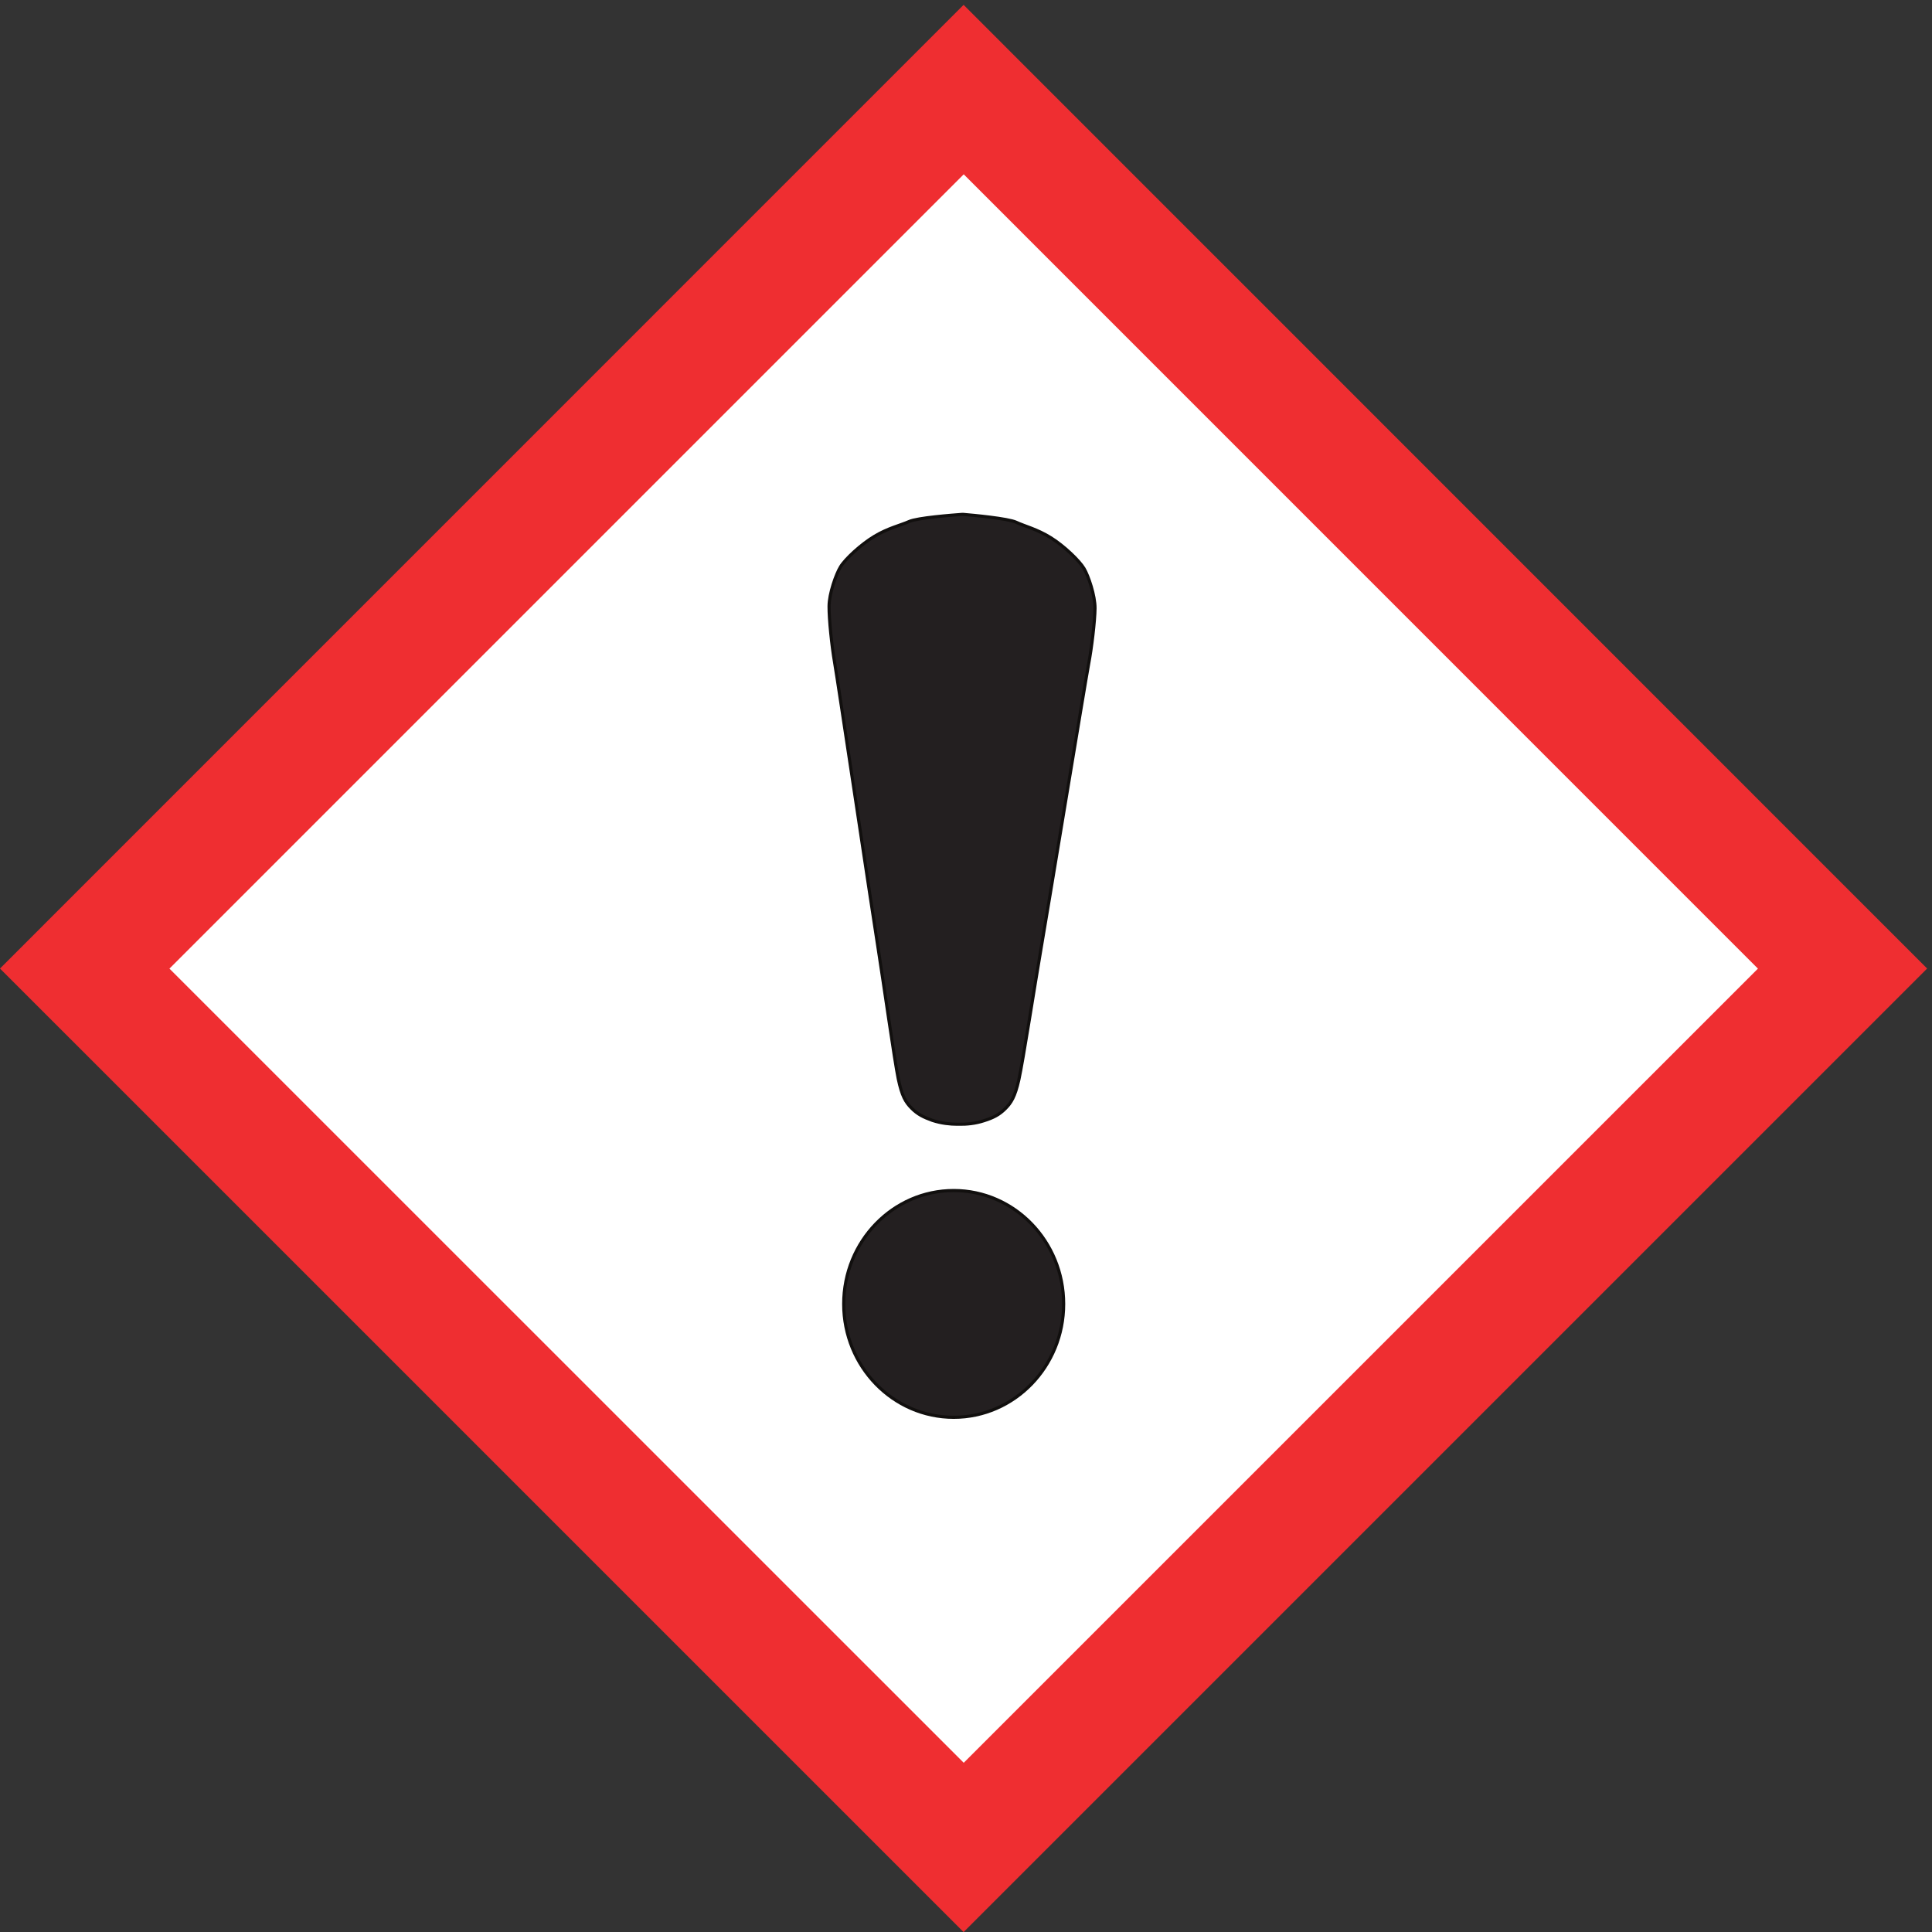 <?xml version="1.0" encoding="UTF-8" standalone="no"?>
<!-- Created with Inkscape (http://www.inkscape.org/) -->

<svg
   version="1.1"
   id="svg1"
   width="367.333"
   height="367.347"
   viewBox="0 0 367.333 367.347"
   sodipodi:docname="exclamation_mark.eps"
   xmlns:inkscape="http://www.inkscape.org/namespaces/inkscape"
   xmlns:sodipodi="http://sodipodi.sourceforge.net/DTD/sodipodi-0.dtd"
   xmlns="http://www.w3.org/2000/svg"
   xmlns:svg="http://www.w3.org/2000/svg">
  <rect x="0" y="0" width="367.333" height="367.347" fill="#333333" stroke="none"/>
  <defs
     id="defs1">
    <linearGradient
       x1="0"
       y1="0"
       x2="1"
       y2="0"
       gradientUnits="userSpaceOnUse"
       gradientTransform="matrix(314.434,0,0,-314.434,1206.12,897.99)"
       spreadMethod="pad"
       id="linearGradient7">
      <stop
         style="stop-opacity:1;stop-color:#231f20"
         offset="0"
         id="stop4" />
      <stop
         style="stop-opacity:1;stop-color:#231f20"
         offset="0"
         id="stop5" />
      <stop
         style="stop-opacity:1;stop-color:#231f20"
         offset="0"
         id="stop6" />
      <stop
         style="stop-opacity:1;stop-color:#231f20"
         offset="1"
         id="stop7" />
    </linearGradient>
    <clipPath
       clipPathUnits="userSpaceOnUse"
       id="clipPath7">
      <path
         d="m 1520.56,897.852 c 0,-89.313 -70.43,-161.973 -157.17,-161.973 -86.88,0 -157.27,72.66 -157.27,161.973 0,89.589 70.39,162.248 157.27,162.248 86.74,0 157.17,-72.659 157.17,-162.248 z"
         transform="translate(0,2.5000001e-5)"
         id="path7" />
    </clipPath>
    <linearGradient
       x1="0"
       y1="0"
       x2="1"
       y2="0"
       gradientUnits="userSpaceOnUse"
       gradientTransform="matrix(380.215,-2.776,-2.776,-380.215,1182.97,1592.16)"
       spreadMethod="pad"
       id="linearGradient12">
      <stop
         style="stop-opacity:1;stop-color:#231f20"
         offset="0"
         id="stop9" />
      <stop
         style="stop-opacity:1;stop-color:#231f20"
         offset="0"
         id="stop10" />
      <stop
         style="stop-opacity:1;stop-color:#231f20"
         offset="0"
         id="stop11" />
      <stop
         style="stop-opacity:1;stop-color:#231f20"
         offset="1"
         id="stop12" />
    </linearGradient>
    <clipPath
       clipPathUnits="userSpaceOnUse"
       id="clipPath12">
      <path
         d="m 1376.77,2026.68 c 13.96,-1.15 64.22,-5.83 75.94,-11.25 11.75,-5.53 29.98,-9.96 49.14,-21.92 19.16,-11.78 41.54,-33.43 47.87,-44.27 6.31,-10.67 15.8,-38.58 15.68,-56.81 -0.18,-18.22 -4.75,-56.79 -9.24,-80.26 -4.45,-23.47 -60.49,-363.71 -68.34,-408.71 -7.77,-44.98 -25.72,-160.41 -31.31,-185.02 -5.52,-24.47 -10.97,-33.01 -19.57,-41.54 -8.63,-8.58 -17.16,-12.86 -30.13,-16.96 -12.8,-4.27 -25.71,-5.27 -35.39,-5.08 h -3.17 c -9.63,0 -22.52,1.24 -35.33,5.47 -12.79,4.61 -21.35,8.83 -29.86,17.54 -8.5,8.52 -13.75,17.23 -18.93,41.84 -5.14,24.61 -21.52,140.53 -28.63,185.47 -7.19,44.98 -58.22,386.06 -62.37,409.68 -4.08,23.65 -8.08,62.19 -7.94,80.43 0.07,18.07 9.96,46.02 16.42,56.49 6.47,10.84 29.2,32.04 48.56,43.59 19.35,11.67 37.59,15.78 49.37,21.06 11.92,5.42 62.25,9.25 76.17,10.25 z"
         transform="translate(0,2.5000001e-5)"
         id="path12" />
    </clipPath>
  </defs>
  <sodipodi:namedview
     id="namedview1"
     pagecolor="#ffffff"
     bordercolor="#000000"
     borderopacity="0.25"
     inkscape:showpageshadow="2"
     inkscape:pageopacity="0.0"
     inkscape:pagecheckerboard="0"
     inkscape:deskcolor="#d1d1d1">
    <inkscape:page
       x="0"
       y="0"
       inkscape:label="1"
       id="page1"
       width="367.333"
       height="367.347"
       margin="0"
       bleed="0" />
  </sodipodi:namedview>
  <g
     id="g1"
     inkscape:groupmode="layer"
     inkscape:label="1">
    <g
       id="group-R5">
      <path
         id="path2"
         d="M 2579.42,1373.64 1379.66,173.871 179.887,1373.64 1379.66,2573.41 2579.42,1373.64"
         style="fill:#ffffff;fill-opacity:1;fill-rule:nonzero;stroke:none"
         transform="matrix(0.133,0,0,-0.133,0,367.347)" />
      <path
         id="path3"
         d="M 2513.06,1377.31 1377.69,2512.8 242.227,1377.31 1377.69,242.012 Z M 1377.51,0 0,1377.44 1377.51,2755.07 2754.95,1377.44 1377.51,0"
         style="fill:#ef2e31;fill-opacity:1;fill-rule:nonzero;stroke:none"
         transform="matrix(0.133,0,0,-0.133,0,367.347)" />
      <path
         id="path4"
         d="m 1520.56,897.852 c 0,-89.313 -70.43,-161.973 -157.17,-161.973 -86.88,0 -157.27,72.66 -157.27,161.973 0,89.589 70.39,162.248 157.27,162.248 86.74,0 157.17,-72.659 157.17,-162.248"
         style="fill:url(#linearGradient7);fill-opacity:1;fill-rule:nonzero;stroke:none"
         transform="matrix(0.133,0,0,-0.133,0,367.347)"
         clip-path="url(#clipPath7)" />
      <path
         id="path8"
         d="m 1520.56,897.852 c 0,-89.313 -70.43,-161.973 -157.17,-161.973 -86.88,0 -157.27,72.66 -157.27,161.973 0,89.589 70.39,162.248 157.27,162.248 86.74,0 157.17,-72.659 157.17,-162.248 z"
         style="fill:none;stroke:#110f0e;stroke-width:4.466;stroke-linecap:butt;stroke-linejoin:miter;stroke-miterlimit:4;stroke-dasharray:none;stroke-opacity:1"
         transform="matrix(0.133,0,0,-0.133,0,367.347)" />
      <path
         id="path9"
         d="m 1376.77,2026.68 c 13.96,-1.15 64.22,-5.83 75.94,-11.25 11.75,-5.53 29.98,-9.96 49.14,-21.92 19.16,-11.78 41.54,-33.43 47.87,-44.27 6.31,-10.67 15.8,-38.58 15.68,-56.81 -0.18,-18.22 -4.75,-56.79 -9.24,-80.26 -4.45,-23.47 -60.49,-363.71 -68.34,-408.71 -7.77,-44.98 -25.72,-160.41 -31.31,-185.02 -5.52,-24.47 -10.97,-33.01 -19.57,-41.54 -8.63,-8.58 -17.16,-12.86 -30.13,-16.96 -12.8,-4.27 -25.71,-5.27 -35.39,-5.08 h -3.17 c -9.63,0 -22.52,1.24 -35.33,5.47 -12.79,4.61 -21.35,8.83 -29.86,17.54 -8.5,8.52 -13.75,17.23 -18.93,41.84 -5.14,24.61 -21.52,140.53 -28.63,185.47 -7.19,44.98 -58.22,386.06 -62.37,409.68 -4.08,23.65 -8.08,62.19 -7.94,80.43 0.07,18.07 9.96,46.02 16.42,56.49 6.47,10.84 29.2,32.04 48.56,43.59 19.35,11.67 37.59,15.78 49.37,21.06 11.92,5.42 62.25,9.25 76.17,10.25 h 1.06"
         style="fill:url(#linearGradient12);fill-opacity:1;fill-rule:nonzero;stroke:none"
         transform="matrix(0.133,0,0,-0.133,0,367.347)"
         clip-path="url(#clipPath12)" />
      <path
         id="path13"
         d="m 1376.77,2026.68 c 13.96,-1.15 64.22,-5.83 75.94,-11.25 11.75,-5.53 29.98,-9.96 49.14,-21.92 19.16,-11.78 41.54,-33.43 47.87,-44.27 6.31,-10.67 15.8,-38.58 15.68,-56.81 -0.18,-18.22 -4.75,-56.79 -9.24,-80.26 -4.45,-23.47 -60.49,-363.71 -68.34,-408.71 -7.77,-44.98 -25.72,-160.41 -31.31,-185.02 -5.52,-24.47 -10.97,-33.01 -19.57,-41.54 -8.63,-8.58 -17.16,-12.86 -30.13,-16.96 -12.8,-4.27 -25.71,-5.27 -35.39,-5.08 h -3.17 c -9.63,0 -22.52,1.24 -35.33,5.47 -12.79,4.61 -21.35,8.83 -29.86,17.54 -8.5,8.52 -13.75,17.23 -18.93,41.84 -5.14,24.61 -21.52,140.53 -28.63,185.47 -7.19,44.98 -58.22,386.06 -62.37,409.68 -4.08,23.65 -8.08,62.19 -7.94,80.43 0.07,18.07 9.96,46.02 16.42,56.49 6.47,10.84 29.2,32.04 48.56,43.59 19.35,11.67 37.59,15.78 49.37,21.06 11.92,5.42 62.25,9.25 76.17,10.25 z"
         style="fill:none;stroke:#110f0e;stroke-width:4.466;stroke-linecap:butt;stroke-linejoin:miter;stroke-miterlimit:4;stroke-dasharray:none;stroke-opacity:1"
         transform="matrix(0.133,0,0,-0.133,0,367.347)" />
    </g>
  </g>
</svg>
